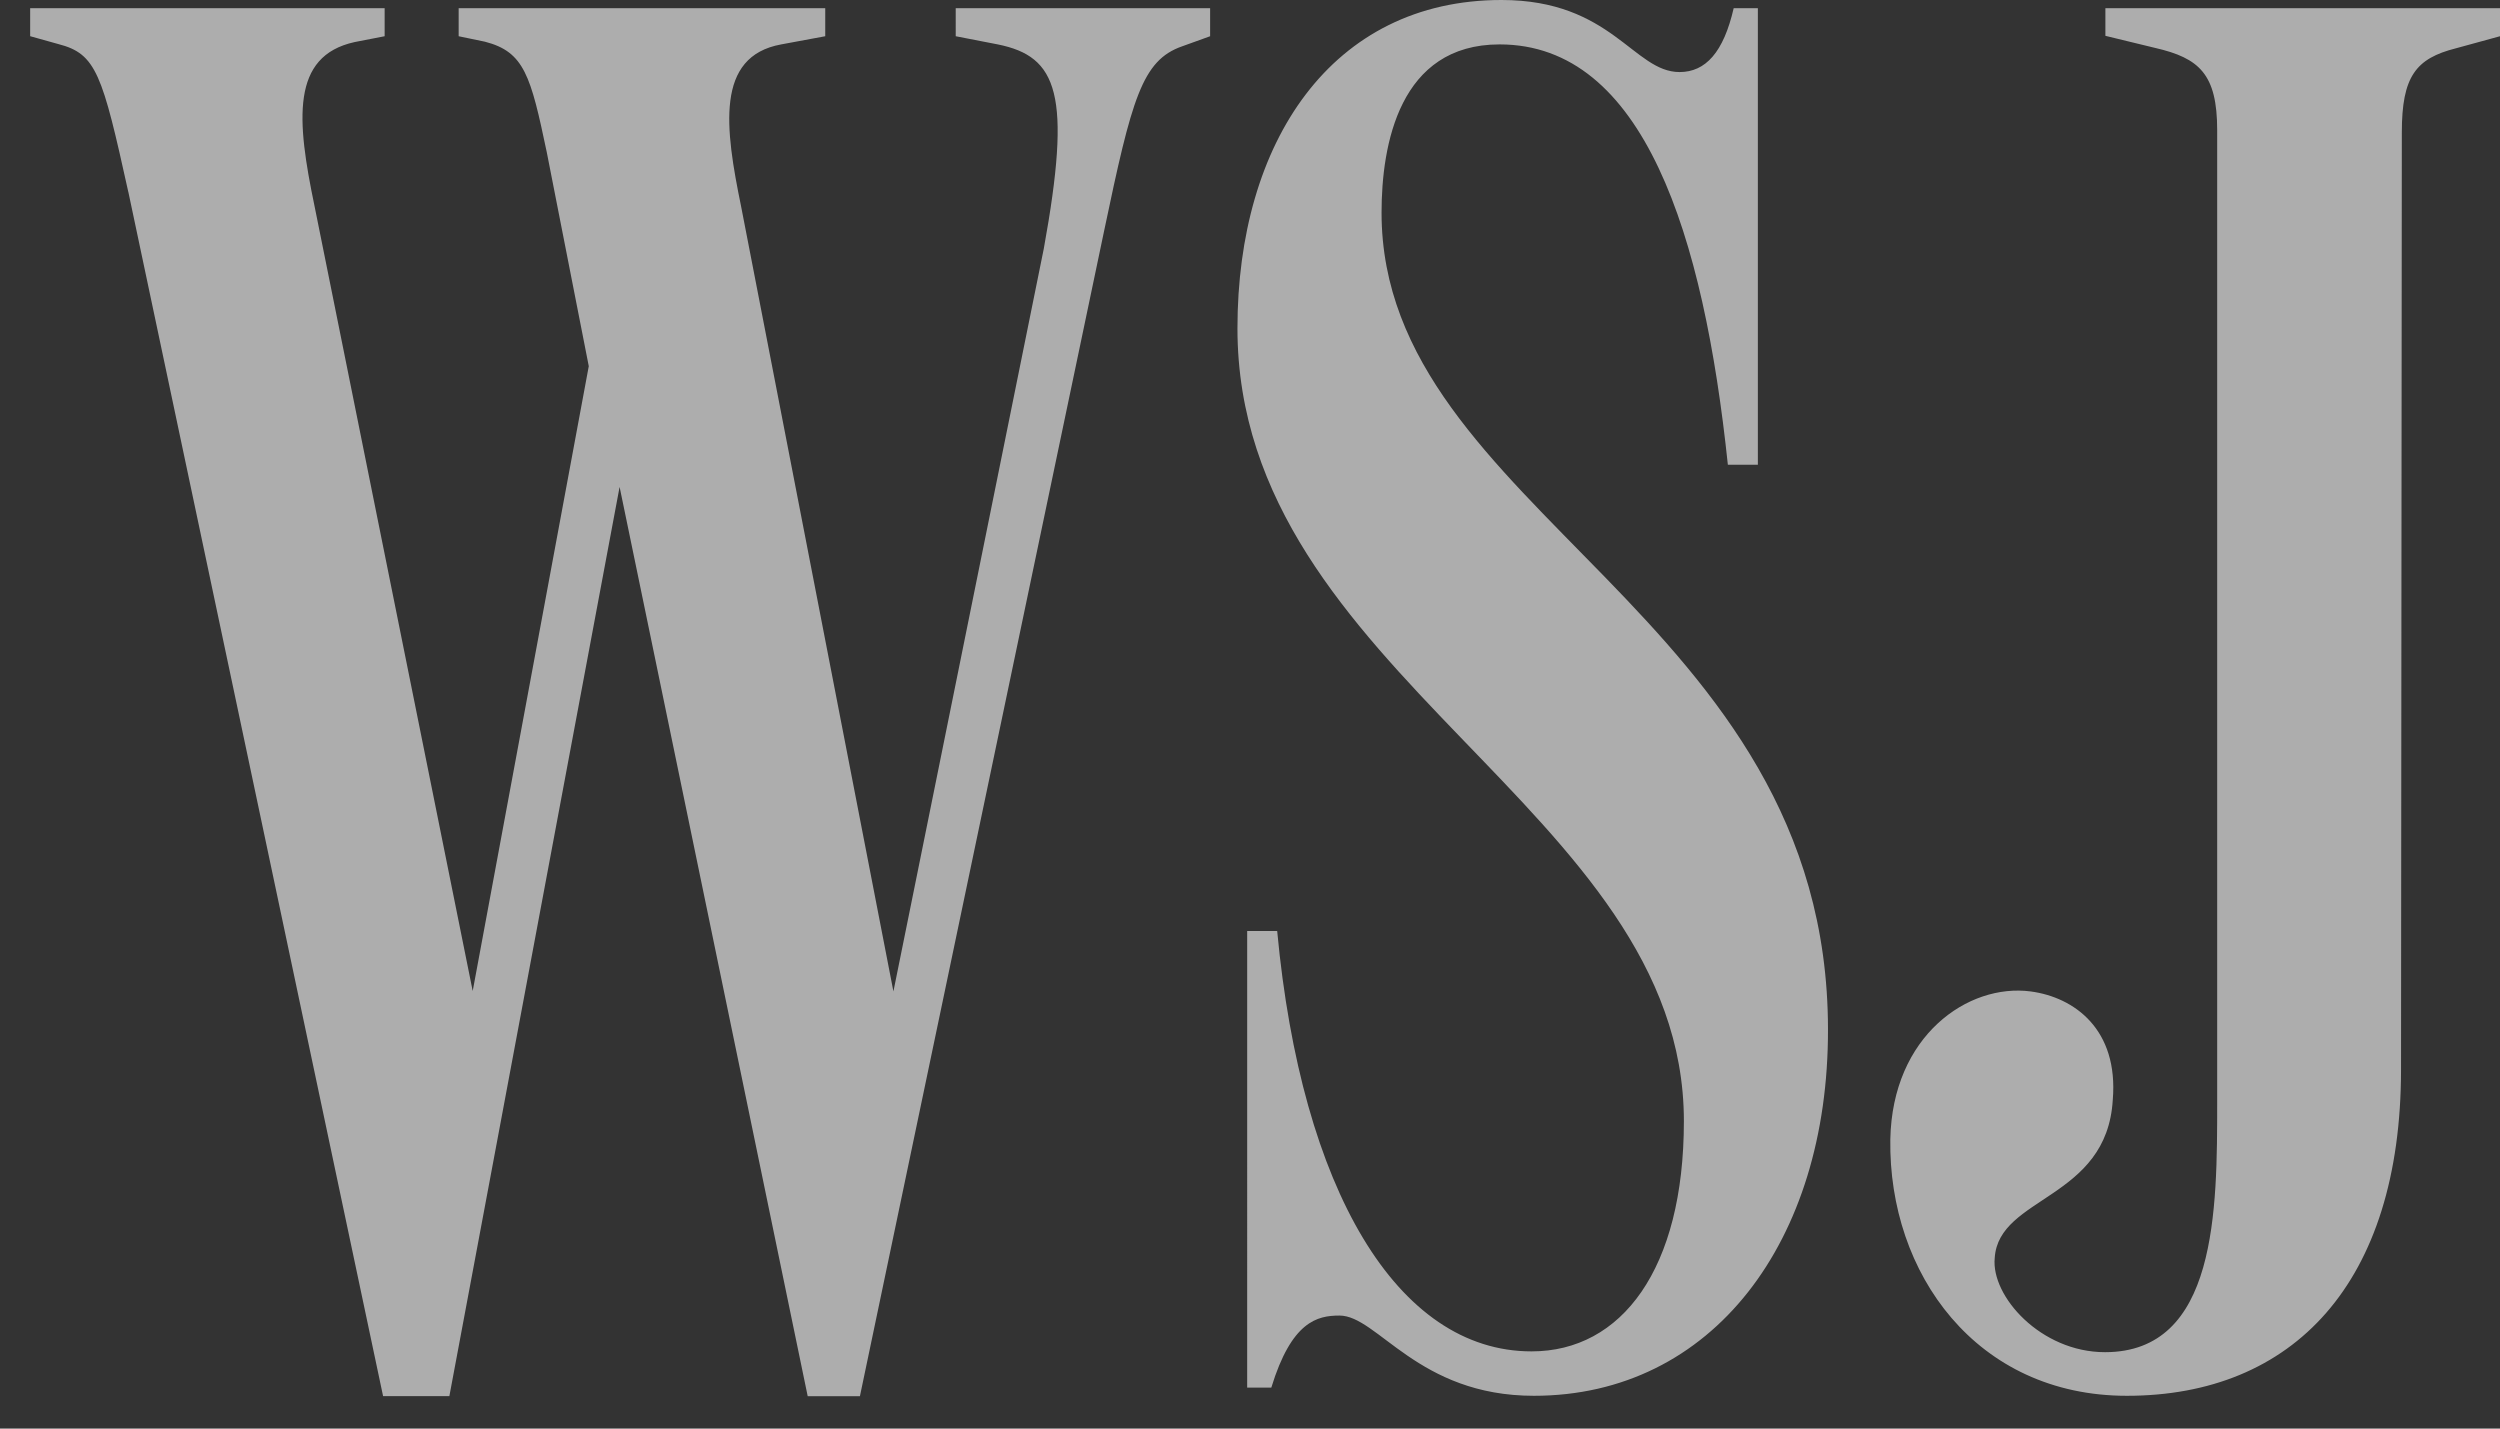 <svg xmlns="http://www.w3.org/2000/svg" width="63" height="36" viewBox="0 0 63 36">
    <rect x="0" y="0" width="63" height="36" fill="#333333" stroke="none"/>
    <path fill="#FFF" fill-rule="evenodd" d="M60.506 26.947c0 5.4-2.729 8.227-6.91 8.227-3.79 0-6.009-3.083-5.96-6.46.05-2.62 1.964-3.936 3.535-3.73 1.109.147 2.218.962 2.071 2.73-.147 2.522-2.876 2.424-2.975 3.985-.098.962 1.159 2.376 2.779 2.376 2.827 0 2.827-3.584 2.827-6.313V3.28c0-1.414-.452-1.816-1.561-2.072L53.056.903V.206H63v.707l-1.11.304c-1.01.256-1.364.707-1.364 2.12l-.02 23.61zm-21.852 8.227c-2.925 0-3.936-2.022-4.899-2.022-.56 0-1.207.147-1.718 1.816h-.608V23.462h.756c.608 6.51 3.023 10.593 6.41 10.593 2.268 0 3.839-2.071 3.839-5.802 0-7.873-11.25-11.25-11.25-19.977C31.183 3.583 33.558 0 37.838 0c2.778 0 3.328 1.816 4.487 1.816.657 0 1.109-.5 1.364-1.61h.609v11.506h-.756c-.609-5.802-2.12-10.593-5.753-10.593-2.523 0-2.974 2.523-2.974 4.241 0 7.52 11.25 10.092 11.25 20.586.01 5.34-2.916 9.228-7.412 9.228zM3.234 4.84c-.657-2.975-.805-3.485-1.766-3.73L.76.912V.206h8.933v.707l-.756.147c-1.61.354-1.463 1.964-1.011 4.133l3.986 19.781 2.925-15.746-1.06-5.4c-.403-1.914-.56-2.522-1.56-2.778l-.659-.137V.206h9.238v.707l-1.11.206c-1.668.304-1.413 2.12-1.01 4.084l3.838 19.781 3.79-18.72c.706-3.888.353-4.84-1.16-5.145l-1.06-.206V.206h6.411v.707l-.707.255c-1.01.354-1.266 1.316-1.963 4.644l-6.155 29.372h-1.316L15.614 12.27l-4.29 22.913h-1.67L3.235 4.84z" opacity=".6"/>
</svg>
